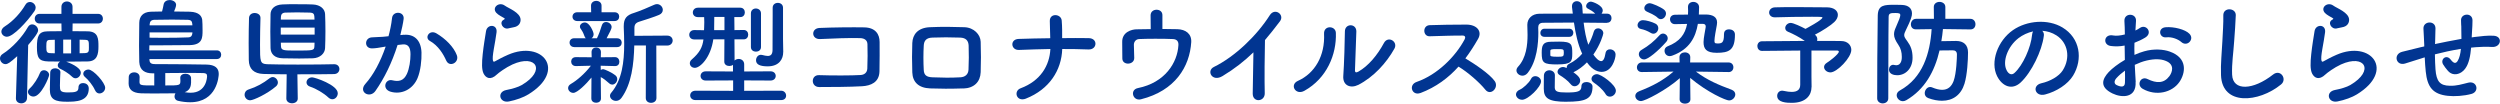 <?xml version="1.0" encoding="UTF-8"?><svg xmlns="http://www.w3.org/2000/svg" viewBox="0 0 565.25 23.43"><defs><style>.d{fill:#013591;}</style></defs><g id="a"/><g id="b"><g id="c"><g><path class="d" d="M3.88,12.71c-1.66,1.5-2.15,1.79-2.64,1.79-.7,0-1.24-.65-1.24-1.29,0-.36,.18-.75,.6-1.01,2.17-1.37,4.43-3.81,5.72-6.09,.23-.41,.6-.6,.93-.6,.7,0,1.37,.62,1.37,1.35,0,.18-.03,.78-2.25,3.31l-.26,12.02c-.03,.78-.67,1.17-1.29,1.17s-1.22-.36-1.22-1.11v-.05l.29-9.48ZM1.58,8.31c-.7,0-1.27-.54-1.27-1.17,0-.39,.23-.83,.78-1.17,1.97-1.24,3.63-3.16,4.64-4.87,.26-.47,.65-.65,1.04-.65,.65,0,1.29,.57,1.29,1.27,0,.26-.08,.52-.26,.78-1.73,2.51-4.84,5.8-6.21,5.8Zm4.74,12.46c0-.26,.13-.52,.41-.78,.93-.83,1.92-2.46,2.28-3.44,.18-.49,.54-.67,.93-.67,.57,0,1.17,.47,1.17,1.06,0,.49-1.81,4.89-3.55,4.89-.67,0-1.24-.49-1.24-1.06ZM16.42,5.31l-.03,1.74c1.17,0,2.36,.03,3.44,.03,2.43,.05,2.43,1.76,2.43,3.44s-.26,3.34-2.43,3.37c-1.61,.03-3.26,.05-4.87,.05,.52,.18,3.31,1.22,3.31,2.49,0,.65-.57,1.27-1.19,1.27-.26,0-.49-.1-.73-.31-.83-.83-2.15-1.58-2.64-1.79-.44-.18-.65-.49-.65-.83s.21-.65,.52-.85c-.93,0-1.84,0-2.69-.03-2.12-.05-2.54-.85-2.54-3.21,0-2.54,.39-3.57,2.46-3.6,.96,0,2.02-.03,3.11-.03l-.03-1.74h-4.92c-.75,0-1.11-.54-1.11-1.09s.36-1.09,1.11-1.09h4.92V1.55c0-.8,.62-1.22,1.24-1.22s1.27,.41,1.27,1.22v1.58h5.77c.73,0,1.09,.54,1.09,1.09s-.36,1.09-1.09,1.09h-5.77Zm-4.04,3.68l-.93,.03c-.88,0-.98,.21-.98,1.55,0,1.17,.1,1.45,1.04,1.45l.88,.03v-3.06Zm1.27,7.38c-.03,.8-.1,2.02-.1,2.98,0,1.14,.05,1.55,1.81,1.55s2.38-.16,2.38-1.11c0-.7,.49-1.01,1.04-1.01s1.29,.31,1.29,1.24c0,2.95-2.95,2.98-4.97,2.98-2.54,0-3.83-.44-3.83-2.72,0-.91,.05-2.8,.08-3.88,.03-.67,.57-.96,1.14-.96s1.17,.34,1.17,.91v.03Zm2.43-7.41h-1.79v3.11h1.79v-3.11Zm1.92,3.08c.39,0,.78-.03,1.17-.03,.93-.03,.93-.44,.93-1.22,0-1.61,0-1.76-.96-1.79-.36,0-.75-.03-1.14-.03v3.06Zm3.47,8.34c-.47-1.09-1.53-2.36-2.23-2.95-.28-.23-.41-.52-.41-.75,0-.52,.54-.96,1.17-.96,1.11,0,3.78,3,3.78,4.12,0,.73-.65,1.29-1.29,1.29-.39,0-.78-.21-1.01-.75Z"/><path class="d" d="M33.79,13.36v.18c.03,.88,.65,.96,1.4,.96h1.55c2.77,0,7.02,.05,10,.1,1.86,.05,2.72,.78,2.72,2.12,0,.54-.36,6.4-6.47,6.4-.85,0-1.79-.1-2.8-.34-.49-.13-.73-.54-.73-.98,0-.23,.08-.49,.21-.7-1.09,.03-2.64,.03-4.12,.03s-2.85,0-3.65-.03c-2.12-.08-2.8-1.01-2.82-2.25,0-.36,.03-1.01,.03-1.4,0-.73,.62-1.09,1.24-1.09s1.22,.36,1.22,1.06v.03c0,.23-.03,.7-.03,.96,0,.91,.18,.91,3.34,.91v-2.74h-.39c-1.66,0-2.9-.65-3-2.56-.03-.88-.05-2.25-.05-3.73,0-1.81,.03-3.75,.05-5.15,.03-1.4,.8-2.41,2.59-2.49,.73-.03,1.61-.05,2.56-.05,.13-.49,.28-1.11,.36-1.61,.13-.67,.75-.98,1.37-.98,.7,0,1.45,.41,1.45,1.09,0,.41-.36,1.27-.47,1.5,1.32,0,2.59,.03,3.57,.05,2.23,.08,2.69,1.11,2.8,1.81,.05,.36,.08,1.53,.08,2.43,0,1.63-.03,3.24-2.85,3.31-1.71,.03-4.4,.05-6.76,.05h-2.41c0,.31-.03,.7-.03,1.14h15.28c.65,0,.98,.49,.98,.98s-.31,.98-.98,.98h-15.25Zm.03-6.06v1.22c.91,0,1.97,.03,3.03,.03,2.1,0,4.3-.03,5.72-.1,.65-.03,.85-.39,.91-.85,0-.08,.03-.18,.03-.28h-9.68Zm9.68-1.58c0-.16-.03-.26-.03-.36-.05-.57-.31-.85-.96-.88-.78-.03-2.15-.05-3.6-.05s-2.95,.03-4.04,.05c-.7,.03-1.01,.39-1.04,1.09v.16h9.66Zm-.31,13.05c-.03,.96-.41,1.71-1.42,2.07,.47,.08,.91,.13,1.32,.13,3.65,0,3.73-3.6,3.73-3.75,0-.49-.23-.67-.83-.7-.93-.03-2.67-.03-4.53-.03-1.37,0-2.82,0-4.09,.03v2.8c3.39,0,3.42,0,3.42-1.17,0-.18,0-.39-.03-.52v-.05c0-.6,.57-.91,1.17-.91s1.24,.34,1.27,.96v1.14Z"/><path class="d" d="M56.59,22.68c-.8,0-1.29-.65-1.29-1.27,0-.49,.28-.98,.93-1.19,1.79-.57,3.29-1.4,4.74-2.54,.23-.18,.47-.26,.67-.26,.65,0,1.19,.62,1.19,1.24,0,.28-.13,.6-.41,.85-1.99,1.73-5.13,3.16-5.83,3.16Zm18.98-8.16c.78,0,1.17,.54,1.17,1.09s-.39,1.11-1.19,1.14c-1.76,.05-5.08,.05-8.31,.05l.08,5.46v.03c0,.7-.65,1.06-1.29,1.06s-1.29-.36-1.29-1.06v-.03l.08-5.46c-2.17-.03-4.14-.03-5.28-.08-2.12-.08-3.26-1.11-3.29-3.16-.03-1.17-.03-2.46-.03-3.81,0-1.89,.03-3.86,.08-5.67,.03-.78,.65-1.14,1.27-1.14,.67,0,1.32,.39,1.32,1.09v.05c-.05,1.73-.1,3.99-.1,6.01,0,3.86,0,4.35,1.61,4.43,1.4,.05,4.14,.08,6.94,.08,3.24,0,6.6-.03,8.23-.08h.03ZM67.31,.96c1.35,0,2.69,0,3.44,.05,1.71,.08,2.69,1.04,2.75,2.15,.05,1.17,.08,2.54,.08,3.91s-.03,2.69-.08,3.81c-.05,1.19-1.11,2.23-2.75,2.3-.72,.03-1.89,.05-3.08,.05-1.48,0-2.98-.03-3.81-.05-1.79-.05-2.64-1.01-2.69-2.28-.03-1.11-.05-2.43-.05-3.78s.03-2.72,.05-3.94c.03-1.04,.78-2.1,2.72-2.18,.75-.05,2.07-.05,3.42-.05Zm3.83,5.28h-7.66v1.58h7.66v-1.58Zm-.03-1.81c0-.23-.03-.47-.03-.67-.03-.6-.26-.88-.96-.91-.65-.03-1.81-.05-2.95-.05s-2.2,.03-2.67,.05c-.7,.03-.96,.44-.98,.93,0,.21-.03,.44-.03,.65h7.61Zm-7.61,5.21l.03,.83c.05,.93,.6,.96,3.26,.96,4.07,0,4.25,0,4.3-.98,0-.26,.03-.52,.03-.8h-7.61Zm10.72,12.38c-1.06-.98-2.77-1.99-4.07-2.41-.6-.18-.85-.6-.85-.98,0-.57,.52-1.14,1.27-1.14,.62,0,5.8,1.71,5.8,3.6,0,.7-.54,1.35-1.22,1.35-.31,0-.62-.13-.93-.41Z"/><path class="d" d="M91.36,7.87c2.18-.18,3.83,1.09,3.94,3.99,.05,1.81-.21,4.14-.88,5.77-1.06,2.56-3.6,3.83-6.09,3.11-2.05-.6-1.22-2.98,.36-2.59,1.48,.36,2.56,.13,3.29-1.4,.6-1.27,.83-3.11,.83-4.48,0-1.58-.54-2.33-1.73-2.23-.39,.03-.78,.08-1.19,.13-1.27,4.01-3,7.54-5.02,10.41-1.24,1.76-3.94,.26-2.25-1.63,1.79-1.99,3.39-4.95,4.58-8.42l-.31,.05c-1.11,.21-2.12,.36-2.8,.36-1.76,0-1.73-2.33-.08-2.49,.8-.08,1.61-.05,2.54-.13l1.29-.13c.31-1.14,.65-2.67,.8-4.12,.18-1.68,2.82-1.53,2.62,.21-.1,.88-.44,2.43-.75,3.65l.85-.08Zm9.53,5.83c-.62-1.42-1.79-3.39-3.7-4.45-1.27-.7-.13-2.64,1.48-1.71,2.07,1.22,3.91,3.06,4.61,4.92,.65,1.71-1.68,2.85-2.38,1.24Z"/><path class="d" d="M115.05,22.94c-2.1,.41-2.77-2.15-.57-2.59,1.35-.26,2.67-.65,3.47-1.11,2.85-1.66,3.62-3.44,3.08-4.48-.54-1.04-2.43-1.42-5.18-.18-1.53,.7-3.16,1.92-3.47,2.23-1.53,1.48-2.56,.75-3.03-.16-.47-.91-.41-2.51-.21-4.4s.54-3.88,.75-5.2c.26-1.66,2.62-1.61,2.38,.26-.13,1.09-.41,2.54-.62,3.78-.21,1.27-.34,2.23-.16,2.69,.08,.21,.21,.21,.44,.08,.52-.29,1.74-.96,2.95-1.48,7.82-3.39,13.34,3.6,4.58,8.96-1.09,.67-2.72,1.27-4.43,1.61Zm-.1-16.52c-1.24,.31-2.18-1.35-1.09-1.94,.13-.08,.39-.21,.21-.34-.54-.34-1.42-.75-1.84-1.22-1.11-1.22,.6-2.59,1.89-1.66,.47,.34,1.35,.72,2.1,1.22s1.42,1.11,1.48,1.89c.05,.75-.34,1.61-1.63,1.81-.34,.05-.7,.13-1.11,.23Z"/><path class="d" d="M133.76,17.5c-1.24,1.53-3.24,3.5-4.14,3.5-.65,0-1.17-.52-1.17-1.09,0-.34,.18-.67,.62-.93,1.37-.78,3.19-2.36,4.53-4.12l-3.37,.08h-.03c-.7,0-1.06-.52-1.06-1.01,0-.52,.34-1.01,1.06-1.01h.03l3.55,.03-.03-1.14v-.03c0-.7,.52-1.04,1.06-1.04s1.06,.34,1.06,1.04v.03l-.03,1.14,3.21-.03h.03c.62,0,.96,.52,.96,1.04s-.31,.98-.96,.98h-.03l-3.24-.08,.03,.96c.16-.1,.34-.18,.49-.18,.41,0,2.18,.85,2.82,1.4,.28,.23,.41,.54,.41,.85,0,.62-.52,1.24-1.14,1.24-.21,0-.44-.08-.67-.28-.62-.57-1.35-1.14-1.92-1.42l.05,4.84c0,.65-.54,.96-1.09,.96s-1.09-.31-1.09-.98l.03-4.74Zm-3.94-6.86c-.67,0-1.04-.49-1.04-1.01s.36-.98,1.04-.98h2.62c-.13-.13-.23-.29-.31-.52-.26-.75-.57-1.27-.8-1.58-.16-.18-.21-.39-.21-.54,0-.52,.54-.93,1.11-.93,1.11,0,1.99,2.2,1.99,2.64,0,.41-.18,.73-.47,.93h1.22c.39-.78,.85-2.02,1.09-2.87,.16-.57,.54-.8,.96-.8,.62,0,1.27,.49,1.27,1.14,0,.36-.39,1.17-1.14,2.54h2.38c.7,0,1.04,.49,1.04,.98,0,.52-.34,1.01-1.04,1.01h-9.71Zm.73-5.88c-.75,0-1.11-.49-1.11-.98,0-.52,.36-1.01,1.11-1.01h3.11l-.03-1.48c0-.73,.6-1.09,1.19-1.09s1.19,.36,1.19,1.09v1.48h2.93c.73,0,1.06,.49,1.06,.98,0,.52-.34,1.01-1.06,1.01h-8.39Zm15.48,5.52h-2.62c-.1,4.17-.6,8.7-2.9,11.86-.34,.47-.8,.67-1.24,.67-.7,0-1.35-.52-1.35-1.14,0-.23,.08-.47,.28-.7,2.46-2.9,2.93-7.02,2.93-10.98,0-1.29-.05-2.56-.1-3.78v-.31c0-1.73,.65-2.49,2.38-3,1.01-.31,3.52-1.35,4.48-1.81,.23-.1,.44-.16,.65-.16,.75,0,1.32,.65,1.32,1.29,0,.44-.23,.88-.83,1.14-.85,.39-3.75,1.32-4.45,1.53-.85,.26-1.14,.67-1.14,1.45v1.76l7.41-.05c.83,0,1.24,.57,1.24,1.11s-.41,1.14-1.24,1.14h-2.46l.03,11.86c0,.73-.6,1.09-1.22,1.09s-1.19-.36-1.19-1.09l.03-11.89Z"/><path class="d" d="M157.27,22.63c-.8,0-1.22-.52-1.22-1.06s.41-1.06,1.22-1.06l8.49,.03v-2.36l-6.19,.03c-.78,0-1.17-.52-1.17-1.04s.39-1.04,1.17-1.04l6.16,.03v-1.5c-.23,.18-.52,.26-.83,.26-.57,0-1.14-.31-1.14-.98l.03-5.05h-2.51c-.6,4.17-2.98,6.45-4.17,6.45-.67,0-1.14-.47-1.14-1.04,0-.28,.13-.6,.44-.85,1.81-1.58,2.41-2.77,2.64-4.53h-2.07c-.78,0-1.14-.52-1.14-1.06s.39-1.06,1.14-1.06h.03l2.17,.03,.03-.65c.03-.41,.03-.8,.03-1.17,0-.39,0-.75-.03-1.14h-1.42c-.75,0-1.14-.52-1.14-1.04,0-.54,.39-1.09,1.17-1.09h9.55c.7,0,1.04,.54,1.04,1.06,0,.54-.34,1.06-1.01,1.06h-1.37l.03,2.95,2.07-.03h.03c.67,0,1.01,.52,1.01,1.06s-.34,1.06-1.01,1.06h-2.1l.03,4.79c.23-.23,.6-.36,.93-.36,.62,0,1.24,.41,1.24,1.22v1.61l5.96-.03c.78,0,1.17,.52,1.17,1.04s-.39,1.04-1.17,1.04l-5.96-.03v2.36l8.34-.03c.73,0,1.14,.57,1.14,1.11s-.36,1.01-1.14,1.01h-19.32Zm6.53-18.8h-2.3c0,.88-.03,1.71-.03,2.41v.57h2.33V3.83Zm5.98-.8c0-.75,.57-1.11,1.11-1.11,.6,0,1.17,.39,1.17,1.11v7.61c0,.7-.57,1.04-1.14,1.04s-1.14-.34-1.14-1.04V3.03Zm7.3,8.73v.05c0,1.5-.88,3.19-3.5,3.19-1.68,0-2.64-.39-2.64-1.37,0-.62,.41-1.24,1.11-1.24,.1,0,.23,.03,.34,.05,.39,.1,.83,.21,1.19,.21,.6,0,1.06-.26,1.09-1.29,0-1.06,.03-5.44,.03-8.03V1.76c0-.75,.57-1.11,1.17-1.11s1.17,.36,1.17,1.11v7.07l.05,2.93Z"/><path class="d" d="M194.91,19.5c-2.75,.16-7.02,.18-9.68,.18-1.94,0-1.94-2.77-.03-2.69,2.77,.1,7.48,.1,9.4-.03,.78-.05,1.45-.49,1.5-1.45,.08-1.55,.08-4.19,.03-5.54-.03-.85-.65-1.32-1.63-1.35-2.28-.08-6.37,.08-9.06,.21-2.02,.1-2.12-2.43-.13-2.51,2.85-.13,7.51-.18,10.1-.13,2.56,.05,3.47,1.58,3.47,3.31,0,1.58,.03,4.32-.03,6.63-.05,2.49-1.97,3.26-3.94,3.37Z"/><path class="d" d="M217.82,19.99c-3.21,.1-5,.08-7.51,0-2.64-.1-3.96-1.45-4.04-3.62-.08-2.56-.08-4.43,0-6.65,.08-1.92,1.24-3.44,3.96-3.57,2.9-.13,5.31-.08,7.82,0,2.15,.08,3.63,1.66,3.68,3.29,.08,2.36,.08,4.66,0,6.89-.08,2.17-1.48,3.6-3.91,3.68Zm1.19-9.68c-.05-1.11-.6-1.76-1.92-1.81-2.23-.08-4.27-.08-6.29,0-1.45,.05-1.89,.78-1.94,1.84-.1,1.68-.1,3.7,0,5.46,.05,1.14,.57,1.63,1.99,1.68,2.36,.08,3.91,.13,6.27,0,1.09-.05,1.81-.65,1.86-1.73,.08-1.71,.1-3.7,.03-5.44Z"/><path class="d" d="M231.98,22.29c-2.17,.85-2.9-1.71-1.22-2.33,4.51-1.68,6.55-5.15,6.73-8.88-2.38,.03-4.76,.13-7.1,.21-1.84,.08-2.12-2.41-.08-2.49,2.3-.08,4.71-.13,7.15-.16-.03-1.5-.08-2.95-.1-3.83-.08-1.94,2.56-1.71,2.69-.18,.13,1.53,.1,2.77,.1,3.99,2.07-.03,4.09-.03,6.03,0,1.06,.03,1.53,.67,1.5,1.32-.03,.65-.57,1.29-1.61,1.24-1.92-.08-3.91-.1-5.9-.1-.16,4.79-2.9,9.11-8.21,11.21Z"/><path class="d" d="M262.82,6.55c1.22,0,2.38,.03,3.39,.05,1.86,.05,3.24,1.04,3.13,2.93-.34,5.52-3.62,10.98-11.37,12.92-1.84,.47-2.62-2.15-.67-2.54,6.08-1.22,8.93-5.72,9.14-9.71,.05-.83-.34-1.32-1.22-1.37-2.12-.1-6.14-.08-7.66,0-.85,.05-1.19,.73-1.19,1.29,0,.62,.05,2.2,.08,2.98,.03,1.61-2.67,1.76-2.69,.13-.03-.75,0-2.43-.03-3.73-.05-2.28,2.18-2.85,3.19-2.87s2.12-.05,3.26-.05c0-1.01-.03-2.46-.03-3.11,0-.85,.67-1.27,1.35-1.27s1.32,.41,1.32,1.22v3.13Z"/><path class="d" d="M276.43,17.19c-2.38,1.45-3.73-1.19-1.97-2.05,4.76-2.33,9.71-7.09,12.64-11.7,1.14-1.79,3.42-.13,2.3,1.37-1.17,1.55-2.28,2.95-3.39,4.25-.08,2.64-.13,9.43-.05,12.01,.05,1.97-2.74,2.2-2.72,.08,.03-2.07,.13-6.29,.16-9.32-2.05,1.99-4.27,3.73-6.97,5.36Z"/><path class="d" d="M293.47,18.28c3.83-1.71,6.14-5.7,5.9-10.64-.1-1.99,2.62-1.86,2.67-.21,.18,4.89-2.05,10.28-7.12,13.1-1.99,1.11-3.42-1.37-1.45-2.25Zm13.59,.93c-1.68,.83-3.52,.16-3.34-2.07,.18-2.33,.36-8.49,.36-10.02,0-1.89,2.62-1.86,2.59,0-.03,1.01-.28,7.85-.31,8.73-.03,.57,.28,.62,.78,.34,2.23-1.27,4.27-3.68,5.77-6.47,.93-1.73,3.26-.31,2.36,1.29-1.79,3.21-4.69,6.42-8.21,8.21Z"/><path class="d" d="M321.14,21.03c-1.89,.7-2.77-1.84-.83-2.51,4.71-1.63,8.8-5.77,10.85-9.63,.23-.44,.13-.85-.44-.85-1.63-.03-5.2,.1-7.48,.16-1.55,.05-1.66-2.43,0-2.51,1.89-.08,5.7-.13,8.31-.13,2.33,0,3.65,1.48,2.64,3.24-.88,1.53-1.81,3-2.87,4.4,2.15,1.29,5.44,3.47,6.63,5.13,1.04,1.45-.91,3.47-2.12,1.94-1.27-1.58-3.94-3.94-6.06-5.21-2.28,2.54-5.08,4.64-8.62,5.98Z"/><path class="d" d="M344.13,22.55c-.85,0-1.37-.67-1.37-1.19,0-.41,.28-.85,.91-1.11,.65-.26,2.07-1.53,2.46-2.36,.23-.49,.6-.67,1.01-.67,.62,0,1.29,.52,1.29,1.17,0,1.27-2.93,4.17-4.3,4.17Zm19.21-17.38c-1.76-.03-3.52-.05-5.28-.05,.23,1.84,.54,3.55,1.06,5,.54-.98,.96-1.99,1.24-2.98,.16-.52,.54-.73,.96-.73,.57,0,1.19,.44,1.19,1.11,0,.26-.65,2.54-2.25,4.82,.49,.7,1.19,1.48,1.76,1.48,.44,0,.78-.49,.98-1.76,.1-.65,.54-.91,1.01-.91,.62,0,1.27,.44,1.27,1.19,0,1.01-.85,3.91-3.13,3.91-.6,0-1.97-.18-3.34-2.15-.88,.91-1.89,1.66-2.98,2.2-.03,.03-.05,.05-.08,.05,1.37,.93,1.53,1.5,1.53,1.86,0,.7-.62,1.29-1.27,1.29-.31,0-.6-.13-.85-.44-.65-.83-1.81-1.66-2.51-2.07-.34-.21-.49-.49-.49-.75,0-.54,.57-1.09,1.24-1.09,.21,0,.36,.03,.83,.23v-.08c0-.34,.16-.7,.57-.88,1.17-.57,2.15-1.37,2.93-2.28-.96-2.07-1.5-4.56-1.86-7.04-2.46,0-4.82,.03-6.99,.05-.78,0-1.09,.44-1.09,1.06,0,.31,.03,.67,.03,1.11,0,2.41-.28,6.45-2.41,9.17-.36,.44-.78,.62-1.19,.62-.7,0-1.35-.54-1.35-1.19,0-.26,.1-.54,.36-.83,1.86-1.99,2.15-4.95,2.15-7.22,0-.83-.03-1.58-.05-2.18v-.1c0-1.32,.98-2.46,2.74-2.49,2.33-.03,4.89-.03,7.54-.03-.05-.49-.13-.98-.18-1.48v-.21c0-.73,.54-1.11,1.09-1.11,.6,0,1.19,.41,1.24,1.24,.03,.52,.05,1.04,.1,1.55,.93,0,1.89,.03,2.82,.03-.52-.54-1.11-.85-1.66-1.14-.29-.13-.39-.36-.39-.57,0-.49,.52-1.01,1.06-1.01,.41,0,2.69,.83,2.69,1.99,0,.26-.1,.52-.26,.73h1.24c.67,0,1.01,.49,1.01,1.01s-.34,1.04-1.01,1.04h-.03Zm-14.14,3.16c-.62,0-.93-.44-.93-.88,0-.47,.34-.96,.93-.96h5.62c.6,0,.91,.47,.91,.91,0,.47-.31,.93-.91,.93h-5.62Zm2.93,6.24c-3.19,0-3.55-.36-3.55-2.64,0-1.58,.23-2.49,2.1-2.49,.6,0,1.24-.03,1.86-.03,2.87,0,2.95,.6,2.95,2.72,0,1.79-.18,2.43-3.37,2.43Zm2.02,8.44c-4.01,0-5.1-.78-5.1-2.95,0-2.56,.03-2.82,.03-3.03,.05-.78,.65-1.14,1.24-1.14s1.24,.41,1.24,1.11-.03,2.51-.03,2.8c.05,.91,.6,1.11,2.69,1.11,2.46,0,3.34-.21,3.34-1.4,0-.67,.54-.96,1.14-.96,.67,0,1.37,.39,1.37,1.01,0,2.85-1.61,3.44-5.93,3.44Zm-3.63-10.62c0,.34,.16,.44,1.71,.44,1.22,0,1.35-.08,1.35-.88,0-.85-.03-.85-1.55-.85-1.19,0-1.48,.05-1.5,.39v.91Zm12.51,8.88c-.72-1.14-1.86-2.05-2.67-2.59-.36-.26-.52-.54-.52-.85,0-.54,.54-1.06,1.24-1.06,.93,0,4.27,2.38,4.27,3.73,0,.75-.67,1.35-1.35,1.35-.36,0-.73-.16-.98-.57Z"/><path class="d" d="M390.86,16.29l-7.41-.1c2.56,1.94,5.18,3.03,8.05,4.09,.6,.23,.85,.65,.85,1.06,0,.67-.62,1.37-1.42,1.37-.7,0-4.87-1.81-8.78-5.1l.05,4.82v.03c0,.65-.62,.98-1.22,.98s-1.22-.34-1.22-.98v-.03l.05-4.76c-3,2.67-7.87,5.18-8.78,5.18-.75,0-1.29-.57-1.29-1.17,0-.39,.26-.8,.85-1.04,3.08-1.19,5.41-2.43,7.79-4.45l-7.15,.1h-.03c-.73,0-1.09-.52-1.09-1.06s.39-1.11,1.11-1.11h8.54l-.03-1.14c-.03-.8,.65-1.14,1.22-1.14,.62,0,1.22,.36,1.22,1.09v.05l-.03,1.14h8.67c.75,0,1.11,.54,1.11,1.09s-.36,1.09-1.09,1.09h-.03Zm-17.63-8.86c-.75-.44-1.48-.73-2.23-.88-.52-.1-.75-.47-.75-.85,0-.54,.49-1.14,1.22-1.14s2.07,.39,2.82,.78c.47,.23,.65,.65,.65,1.04,0,.62-.47,1.24-1.11,1.24-.18,0-.39-.05-.6-.18Zm-1.5,6.01c-.7,0-1.19-.6-1.19-1.19,0-.36,.18-.73,.6-.96,1.68-.98,2.87-1.99,4.07-3.31,.23-.26,.52-.39,.8-.39,.54,0,1.06,.47,1.06,1.06,0,.26-.1,.57-.36,.85-1.84,2.07-4.09,3.94-4.97,3.94Zm3.06-9.43c-.62-.6-1.89-1.14-2.41-1.37-.41-.18-.6-.47-.6-.8,0-.54,.54-1.11,1.22-1.11,.52,0,2.49,.85,3.24,1.45,.31,.26,.44,.57,.44,.88,0,.65-.54,1.27-1.17,1.27-.23,0-.49-.1-.73-.31Zm15.02,3.6c0-.67,.54-.98,1.11-.98s1.35,.28,1.35,1.19c0,3.55-1.37,4.12-4.12,4.12-2.38,0-2.98-.91-2.98-2.43,0-.96,.39-2.62,.49-3.39v-.16c0-.41-.26-.57-.73-.57h-1.04c-.52,3.06-1.89,5.75-5.75,7.17-.23,.08-.41,.13-.6,.13-.78,0-1.19-.62-1.19-1.22,0-.41,.21-.8,.65-.98,2.82-1.09,4.01-2.75,4.45-5.08-1.24,.03-2.43,.05-2.77,.05-.67,0-1.09-.54-1.09-1.09s.39-1.04,1.19-1.04c.54,0,1.66,0,2.87-.03,.03-.28,.03-.54,.03-.83s0-.57-.03-.85v-.05c0-.78,.6-1.14,1.22-1.14s1.29,.41,1.29,1.19v.03c0,.54-.03,1.09-.05,1.63h1.63c1.48,.03,2.49,.54,2.49,1.81,0,.18-.03,.36-.05,.54-.21,1.09-.54,2.9-.54,3.55v.05c0,.41,.03,.6,.67,.6,.96,0,1.48-.1,1.48-1.99v-.23Z"/><path class="d" d="M409.58,19.68v.05c0,1.71-1.17,3.52-4.45,3.52-1.04,0-3.31-.03-3.31-1.58,0-.6,.41-1.17,1.14-1.17,.1,0,.23,.03,.36,.05,.7,.16,1.29,.23,1.79,.23,1.35,0,1.92-.6,1.92-1.63v-7.72c-3.39,.03-6.89,.05-8.62,.08h-.03c-.67,0-1.04-.54-1.04-1.09s.36-1.09,1.04-1.09c1.86-.03,5.88-.05,9.68-.08-1.11-.8-2.72-1.63-3.75-2.05-.49-.18-.67-.52-.67-.88,0-.54,.52-1.14,1.24-1.14,.62,0,2.46,.88,3.34,1.35,.05-.03,3.83-2.02,3.83-2.56,0-.13-.1-.18-2.36-.18-2.46,0-6.34,.05-8.34,.13h-.08c-.83,0-1.27-.54-1.27-1.09s.44-1.14,1.32-1.17c1.22-.05,3.08-.05,5-.05,2.64,0,5.41,.03,6.81,.05,1.58,.03,2.41,.78,2.41,1.71,0,.52-.26,1.09-.8,1.61-.7,.7-2.77,2.05-4.4,2.87,.05,.05,.1,.1,.16,.13,.28,.26,.39,.57,.39,.88,0,.13,0,.26-.05,.39,2.56,0,4.71,0,5.54,.03,1.32,.03,2.2,.91,2.2,1.99,0,1.79-3.26,5.1-4.71,5.1-.83,0-1.45-.6-1.45-1.22,0-.34,.21-.7,.67-.98,.57-.34,2.67-1.94,2.67-2.49,0-.16-.16-.26-.49-.26h-5.7v5.9l.03,2.33Z"/><path class="d" d="M425.7,23.38c-.62,0-1.27-.39-1.27-1.14,0-4.71,.03-13.23,.13-18.7,.05-2.46,1.48-2.46,3.94-2.46,.52,0,1.04,0,1.5,.03,1.55,.05,2.3,.83,2.3,1.94,0,.54-.16,1.29-1.37,3.73-.26,.52-.39,.85-.39,1.17,0,.39,.23,.73,.7,1.37,.78,1.06,1.19,2.12,1.19,3.73,0,2.49-1.63,3.96-3.47,3.96-.75,0-1.86-.26-1.86-1.27,0-.54,.36-1.09,.96-1.09,.08,0,.18,.03,.29,.05,.13,.03,.26,.05,.36,.05,1.29,0,1.29-1.55,1.29-1.89,0-1.04-.23-1.92-.78-2.72-.65-.96-.98-1.66-.98-2.38,0-.49,.13-.98,.41-1.58,.67-1.53,1.01-2.36,1.01-2.77,0-.34-.23-.47-1.06-.47-1.14,0-1.58,.03-1.58,.91-.08,4.84-.05,12.3-.08,18.38,0,.75-.62,1.14-1.24,1.14Zm19.81-16.73l-6.21-.08c-.08,.93-.21,1.86-.36,2.74,1.09-.03,2.2-.05,3.34-.05,1.68,0,2.69,.88,2.69,2.59s-.18,5.05-.8,7.07c-.78,2.54-2.62,3.86-5.08,3.86-.93,0-1.99-.18-3.11-.6-.57-.21-.8-.65-.8-1.11,0-.67,.52-1.4,1.22-1.4,.16,0,.31,.03,.47,.1,.85,.36,1.61,.54,2.25,.54,1.27,0,2.1-.7,2.59-1.99,.65-1.79,.75-5.33,.75-6.01s-.41-.93-.93-.93c-.88,0-1.99,0-3,.03-1.11,4.76-3.34,8.8-7.51,11.24-.26,.16-.54,.23-.78,.23-.78,0-1.4-.67-1.4-1.35,0-.39,.21-.78,.7-1.06,5.23-2.87,6.84-8.42,7.2-13.88l-3.52,.05h-.03c-.78,0-1.14-.54-1.14-1.14s.41-1.24,1.17-1.24h4.04l-.03-2.69c0-.75,.65-1.14,1.29-1.14s1.32,.39,1.32,1.14v2.69h5.67c.75,0,1.14,.62,1.14,1.22s-.36,1.17-1.11,1.17h-.03Z"/><path class="d" d="M462.1,8.16c-.41,3.29-2.75,8.18-5.23,10.49-1.99,1.84-4.17,.83-5.31-1.4-1.63-3.21,.1-8.03,3.57-10.44,3.19-2.2,7.92-2.56,11.19-.6,4.01,2.41,4.66,7.17,2.41,10.88-1.22,1.99-3.75,3.6-6.32,4.27-2.28,.6-3.08-2.02-.85-2.54,1.97-.44,3.96-1.55,4.82-2.9,1.84-2.9,1.14-6.29-1.42-7.92-1.01-.65-2.1-.96-3.21-1.04,.28,.26,.44,.67,.36,1.19Zm-5.75,.49c-2.41,1.86-3.7,5.31-2.62,7.3,.39,.75,1.06,1.14,1.71,.57,1.94-1.71,3.75-5.83,4.01-8.62,.03-.31,.1-.6,.23-.8-1.19,.26-2.36,.8-3.34,1.55Z"/><path class="d" d="M482.86,18.51c.21,3.7-3.11,3.65-5.23,2.62-3.08-1.5-2.23-3.34-.85-4.84,.8-.85,2.12-1.86,3.65-2.75-.03-1.09-.05-2.2-.05-3.24-1.06,.21-2.12,.23-3.11,.1-1.92-.23-1.61-2.82,.54-2.38,.65,.13,1.61,.03,2.62-.23,0-1.22-.05-2.05-.1-3.03-.1-1.92,2.74-1.86,2.62-.03-.05,.57-.08,1.4-.13,2.17,.39-.18,.73-.39,1.04-.6,1.4-.93,2.98,1.11,1.17,2.2-.78,.47-1.6,.85-2.43,1.17-.03,.8-.03,1.76,0,2.74,.72-.34,1.48-.6,2.17-.8,2.23-.65,4.43-.44,5.75,.03,4.27,1.48,3.57,4.97,2.25,6.89-1.68,2.43-5.31,3.26-8.31,1.55-1.48-.85-.47-2.98,1.11-2.2,2.02,.98,3.68,1.01,4.92-.65,.62-.83,1.35-2.67-.91-3.5-1.01-.39-2.38-.47-4.19-.05-.93,.21-1.84,.57-2.72,.98,.05,1.37,.16,2.72,.21,3.83Zm-4.35-.83c-.54,.6-.54,1.27,.05,1.55,1.11,.54,1.86,.47,1.89-.54,.03-.7,.03-1.66,0-2.72-.75,.54-1.4,1.11-1.94,1.71Zm14.68-8.18c-.67-.6-2.1-1.22-3.42-1.06-1.58,.18-1.99-2.12-.13-2.28,1.86-.16,4.45,.49,5.39,1.48,.62,.65,.47,1.37,.03,1.84-.44,.47-1.22,.6-1.86,.03Z"/><path class="d" d="M502.17,16.99c-.1-2.72,.18-4.92,.31-7.67,.08-1.68,.26-4.22,.21-5.83-.05-1.92,2.87-1.76,2.82-.05-.05,1.63-.23,4.09-.36,5.83-.18,2.75-.57,5.1-.47,7.61,.16,3.78,4.76,3.52,9.27-.03,1.68-1.32,3.26,1.06,1.79,2.25-5.05,4.12-13.34,4.87-13.57-2.12Z"/><path class="d" d="M528.48,22.94c-2.1,.41-2.77-2.15-.57-2.59,1.35-.26,2.67-.65,3.47-1.11,2.85-1.66,3.62-3.44,3.08-4.48-.54-1.04-2.43-1.42-5.18-.18-1.53,.7-3.16,1.92-3.47,2.23-1.53,1.48-2.56,.75-3.03-.16-.47-.91-.41-2.51-.21-4.4s.54-3.88,.75-5.2c.26-1.66,2.62-1.61,2.38,.26-.13,1.09-.41,2.54-.62,3.78-.21,1.27-.34,2.23-.16,2.69,.08,.21,.21,.21,.44,.08,.52-.29,1.74-.96,2.95-1.48,7.82-3.39,13.34,3.6,4.58,8.96-1.09,.67-2.72,1.27-4.43,1.61Zm-.1-16.52c-1.24,.31-2.18-1.35-1.09-1.94,.13-.08,.39-.21,.21-.34-.54-.34-1.42-.75-1.84-1.22-1.11-1.22,.6-2.59,1.89-1.66,.47,.34,1.35,.72,2.1,1.22s1.42,1.11,1.48,1.89c.05,.75-.34,1.61-1.63,1.81-.34,.05-.7,.13-1.11,.23Z"/><path class="d" d="M547.81,13.1c-2.28,.73-3.26,1.04-4.04,1.27-2.05,.6-2.74-2.15-.6-2.67,1.17-.28,3.08-.78,4.22-1.04l.73-.16v-.34c-.05-1.5-.13-2.56-.18-3.68-.08-1.76,2.69-1.92,2.72-.1,0,.83-.03,2.02-.08,3.24l-.03,.34c1.71-.36,3.86-.8,5.98-1.17,0-.78-.03-1.5-.03-2.15,0-.57,0-.83-.03-1.04s0-.44-.03-1.01c-.05-1.61,2.59-1.81,2.59,.03,0,.88-.05,1.63-.1,2.36-.03,.44-.05,.96-.08,1.48,.23-.03,.44-.08,.67-.1,1.48-.18,2.93-.36,4.3-.28,2.12,.13,1.71,2.67-.39,2.54-1.29-.08-2.33-.05-3.65,.05-.36,.03-.7,.08-1.06,.1-.03,.44-.1,.91-.16,1.35-.26,1.76-.78,3.37-1.99,4.19-.98,.67-2.3,.73-3.18-.39-.36-.44-.73-.88-1.01-1.37-.67-1.14,.73-2.38,1.73-1.06,.75,.98,1.19,.85,1.55,.31,.41-.65,.65-1.63,.75-2.75-2.15,.34-4.17,.8-5.88,1.24,.03,1.22,.05,2.46,.13,3.37,.21,2.8,1.04,3.68,3.21,3.73,1.61,.05,2.72-.34,4.22-.7,1.97-.47,2.56,2.02,.73,2.54-1.79,.49-3.86,.6-5.36,.44-3.39-.36-4.64-1.97-5-5.49-.1-.93-.18-2.12-.23-3.21l-.44,.13Z"/></g></g></g></svg>